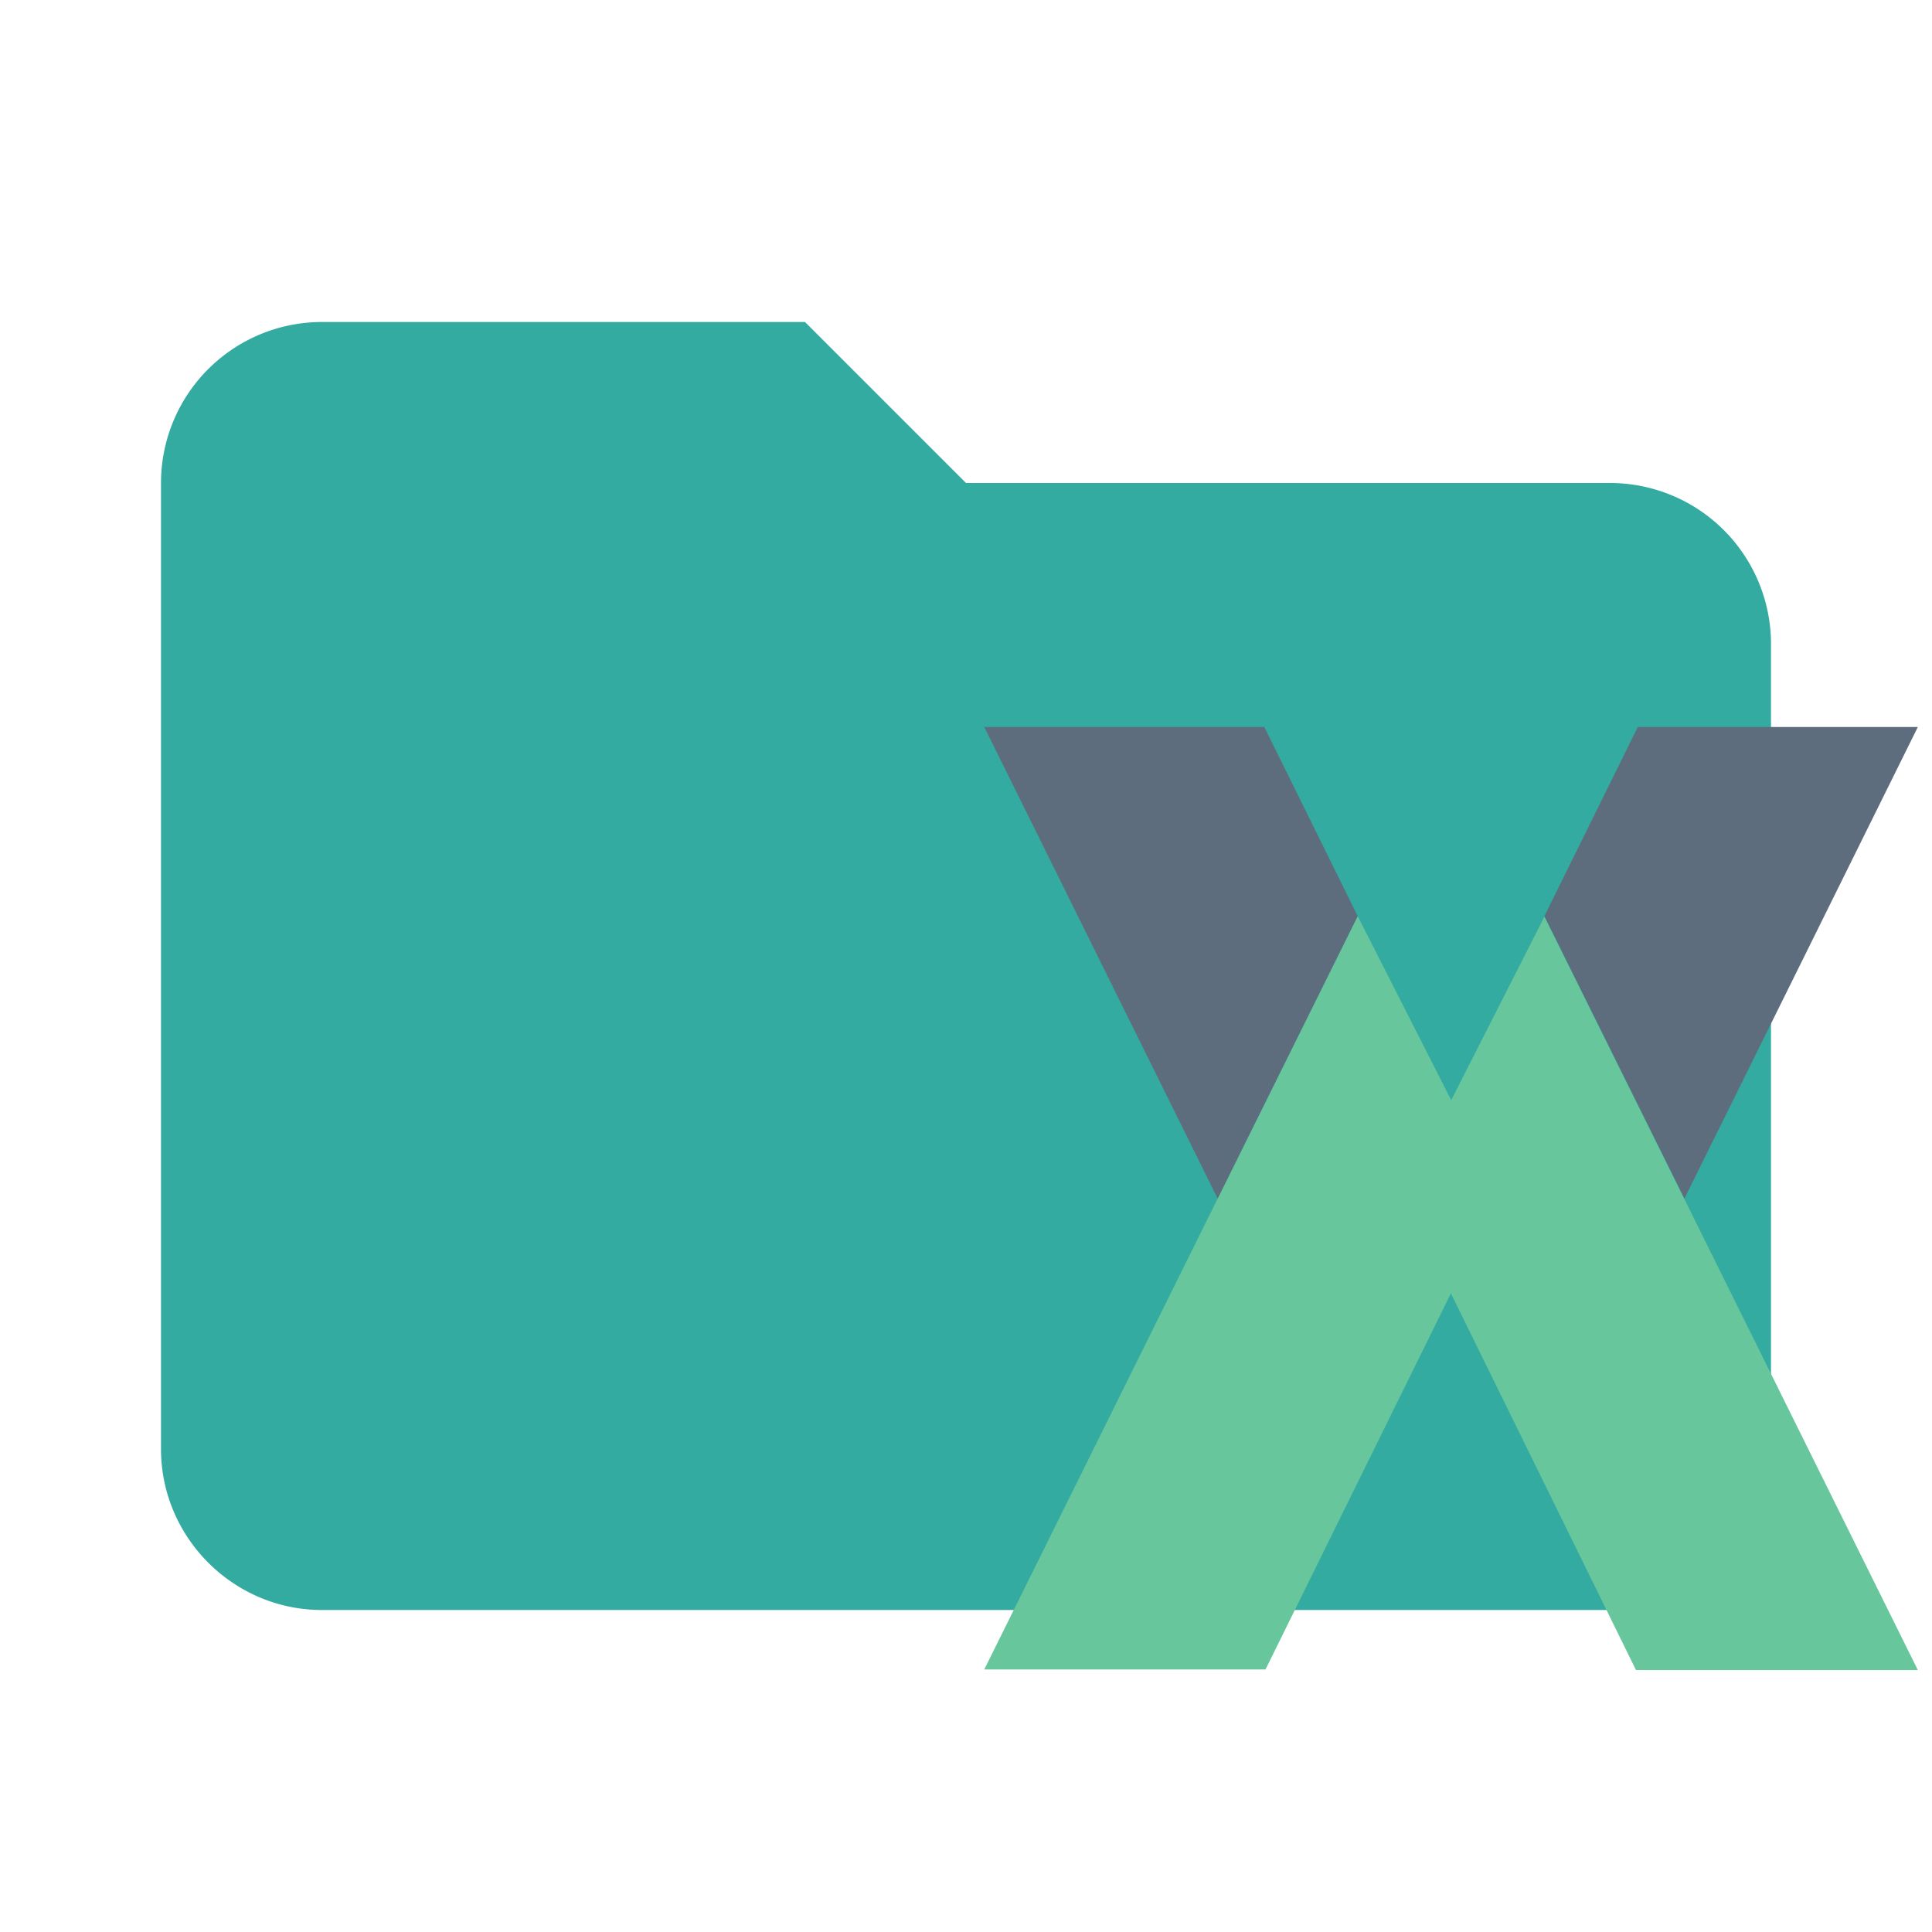<svg filter="url(#saturation)" opacity="0.8" fill="none" version="1.1" viewBox="0 0 24 24" xmlns="http://www.w3.org/2000/svg"><path d="m10 4h-6a2 2 0 0 0-2 2v12c0 1.1.9 2 2 2h16c1.1 0 2-.9 2-2v-10a2 2 0 0 0-2-2h-8z" style="fill:#009688"/><g transform="matrix(.734 0 0 .734 12.08 9.002)"><path d="m.2 15.99 6.32-12.75 1.58 3.11v3.27l-3.14 6.37zm15.8.01-6.32-12.75-1.58 3.11v3.27l3.13 6.37z" style="fill:#41b883"/><path d="m.2.04 3.95 7.98 2.37-4.78-1.58-3.2zm15.8 0-3.95 7.98-2.37-4.78 1.58-3.2z" style="fill:#35495e"/></g><filter id="saturation"><feColorMatrix type="saturate" values="0"/></filter></svg>
